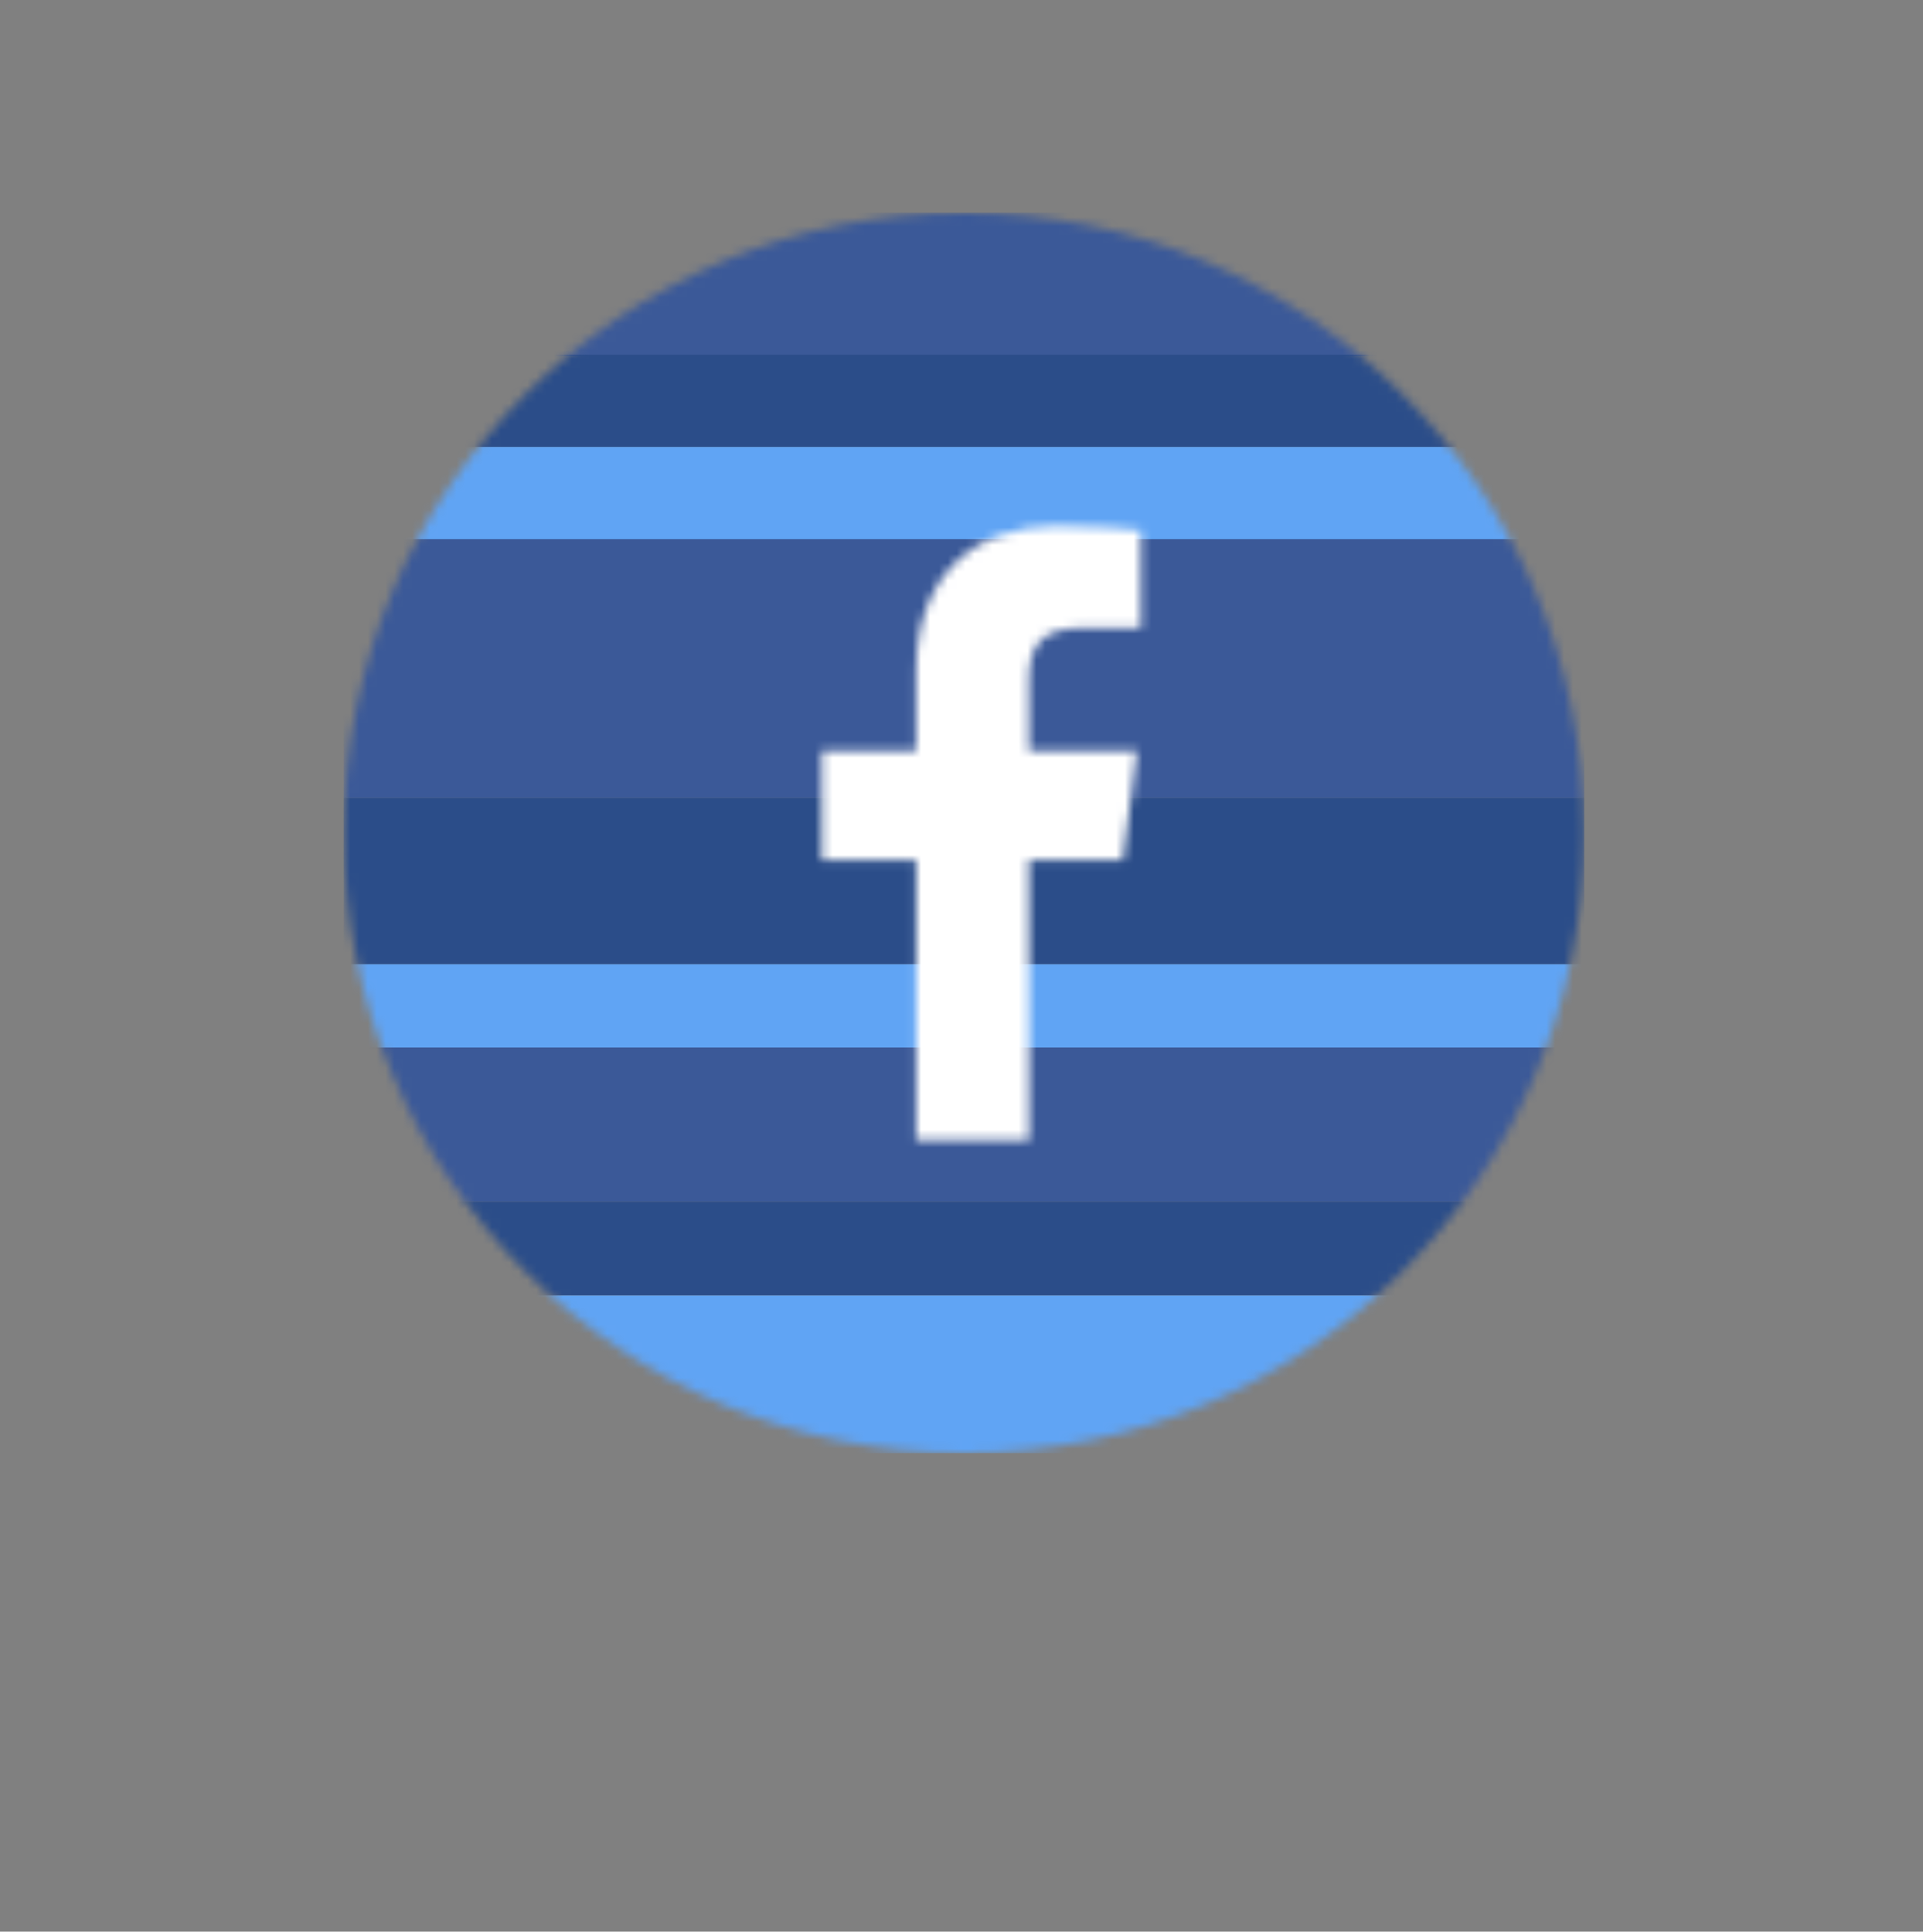 <?xml version="1.0" encoding="UTF-8" standalone="no"?>
<svg width="217px" height="218px" viewBox="0 0 217 218" version="1.1" xmlns="http://www.w3.org/2000/svg" xmlns:xlink="http://www.w3.org/1999/xlink" xmlns:sketch="http://www.bohemiancoding.com/sketch/ns">
    <rect x="0" y="0" width="217" height="218" fill="#808080" stroke="none"/>
    <!-- Generator: Sketch 3.5.1 (25234) - http://www.bohemiancoding.com/sketch -->
    <title>Page 1</title>
    <desc>Created with Sketch.</desc>
    <defs>
        <path id="path-1" d="M70.771,0 C32.111,0 0.771,31.341 0.771,70 L0.771,70 C0.771,108.659 32.111,140 70.771,140 L70.771,140 C109.431,140 140.771,108.659 140.771,70 L140.771,70 C140.771,31.341 109.431,0 70.771,0 L70.771,0 Z"></path>
        <path id="path-3" d="M10.936,16.634 L10.936,25.72 L0.298,25.72 L0.298,38.04 L10.936,38.04 L10.936,69.652 L23.659,69.652 L23.659,38.04 L34.27,38.04 L35.859,25.72 L23.659,25.72 L23.659,17.853 C23.659,14.286 24.65,11.855 29.766,11.855 L29.766,11.855 L36.29,11.853 L36.29,0.833 C35.16,0.683 31.288,0.348 26.783,0.348 L26.783,0.348 C17.376,0.348 10.936,6.089 10.936,16.634 L10.936,16.634 Z"></path>
    </defs>
    <g id="DESIGNS" stroke="none" stroke-width="1" fill="none" fill-rule="evenodd" sketch:type="MSPage">
        <g id="login" sketch:type="MSArtboardGroup" transform="translate(-37, -609)">
            <g id="Page-1" sketch:type="MSLayerGroup" transform="translate(75, 633)">
                <g id="Group-11">
                    <mask id="mask-2" sketch:name="Clip 2" fill="white">
                        <use xlink:href="#path-1"></use>
                    </mask>
                    <g id="Clip-2"></g>
                    <path d="M140.771,16.175 L0.771,16.175 L0.771,0 L140.771,0 L140.771,16.175 Z" id="Fill-1" fill="#3B5998" sketch:type="MSShapeGroup" mask="url(#mask-2)"></path>
                    <path d="M140.771,26.437 L0.771,26.437 L0.771,16.035 L140.771,16.035 L140.771,26.437 Z" id="Fill-3" fill="#2B4D89" sketch:type="MSShapeGroup" mask="url(#mask-2)"></path>
                    <path d="M140.771,36.846 L0.771,36.846 L0.771,26.444 L140.771,26.444 L140.771,36.846 Z" id="Fill-4" fill="#60A4F4" sketch:type="MSShapeGroup" mask="url(#mask-2)"></path>
                    <path d="M140.771,84.825 L0.771,84.825 L0.771,66.036 L140.771,66.036 L140.771,84.825 Z" id="Fill-5" fill="#2B4D89" sketch:type="MSShapeGroup" mask="url(#mask-2)"></path>
                    <path d="M140.771,94.219 L0.771,94.219 L0.771,84.824 L140.771,84.824 L140.771,94.219 Z" id="Fill-6" fill="#60A4F4" sketch:type="MSShapeGroup" mask="url(#mask-2)"></path>
                    <path d="M140.771,111.612 L0.771,111.612 L0.771,94.219 L140.771,94.219 L140.771,111.612 Z" id="Fill-7" fill="#3B5998" sketch:type="MSShapeGroup" mask="url(#mask-2)"></path>
                    <path d="M140.771,122.207 L0.771,122.207 L0.771,111.612 L140.771,111.612 L140.771,122.207 Z" id="Fill-8" fill="#2B4D89" sketch:type="MSShapeGroup" mask="url(#mask-2)"></path>
                    <path d="M140.771,140 L0.771,140 L0.771,122.207 L140.771,122.207 L140.771,140 Z" id="Fill-9" fill="#60A4F4" sketch:type="MSShapeGroup" mask="url(#mask-2)"></path>
                    <path d="M140.771,66.036 L0.771,66.036 L0.771,36.846 L140.771,36.846 L140.771,66.036 Z" id="Fill-10" fill="#3B5998" sketch:type="MSShapeGroup" mask="url(#mask-2)"></path>
                </g>
                <g id="Group-14" transform="translate(54.444, 35)">
                    <mask id="mask-4" sketch:name="Clip 13" fill="white">
                        <use xlink:href="#path-3"></use>
                    </mask>
                    <g id="Clip-13"></g>
                    <path d="M-3.59,-3.541 L40.178,-3.541 L40.178,73.541 L-3.59,73.541 L-3.59,-3.541 Z" id="Fill-12" fill="#FFFFFF" sketch:type="MSShapeGroup" mask="url(#mask-4)"></path>
                </g>
            </g>
        </g>
    </g>
</svg>